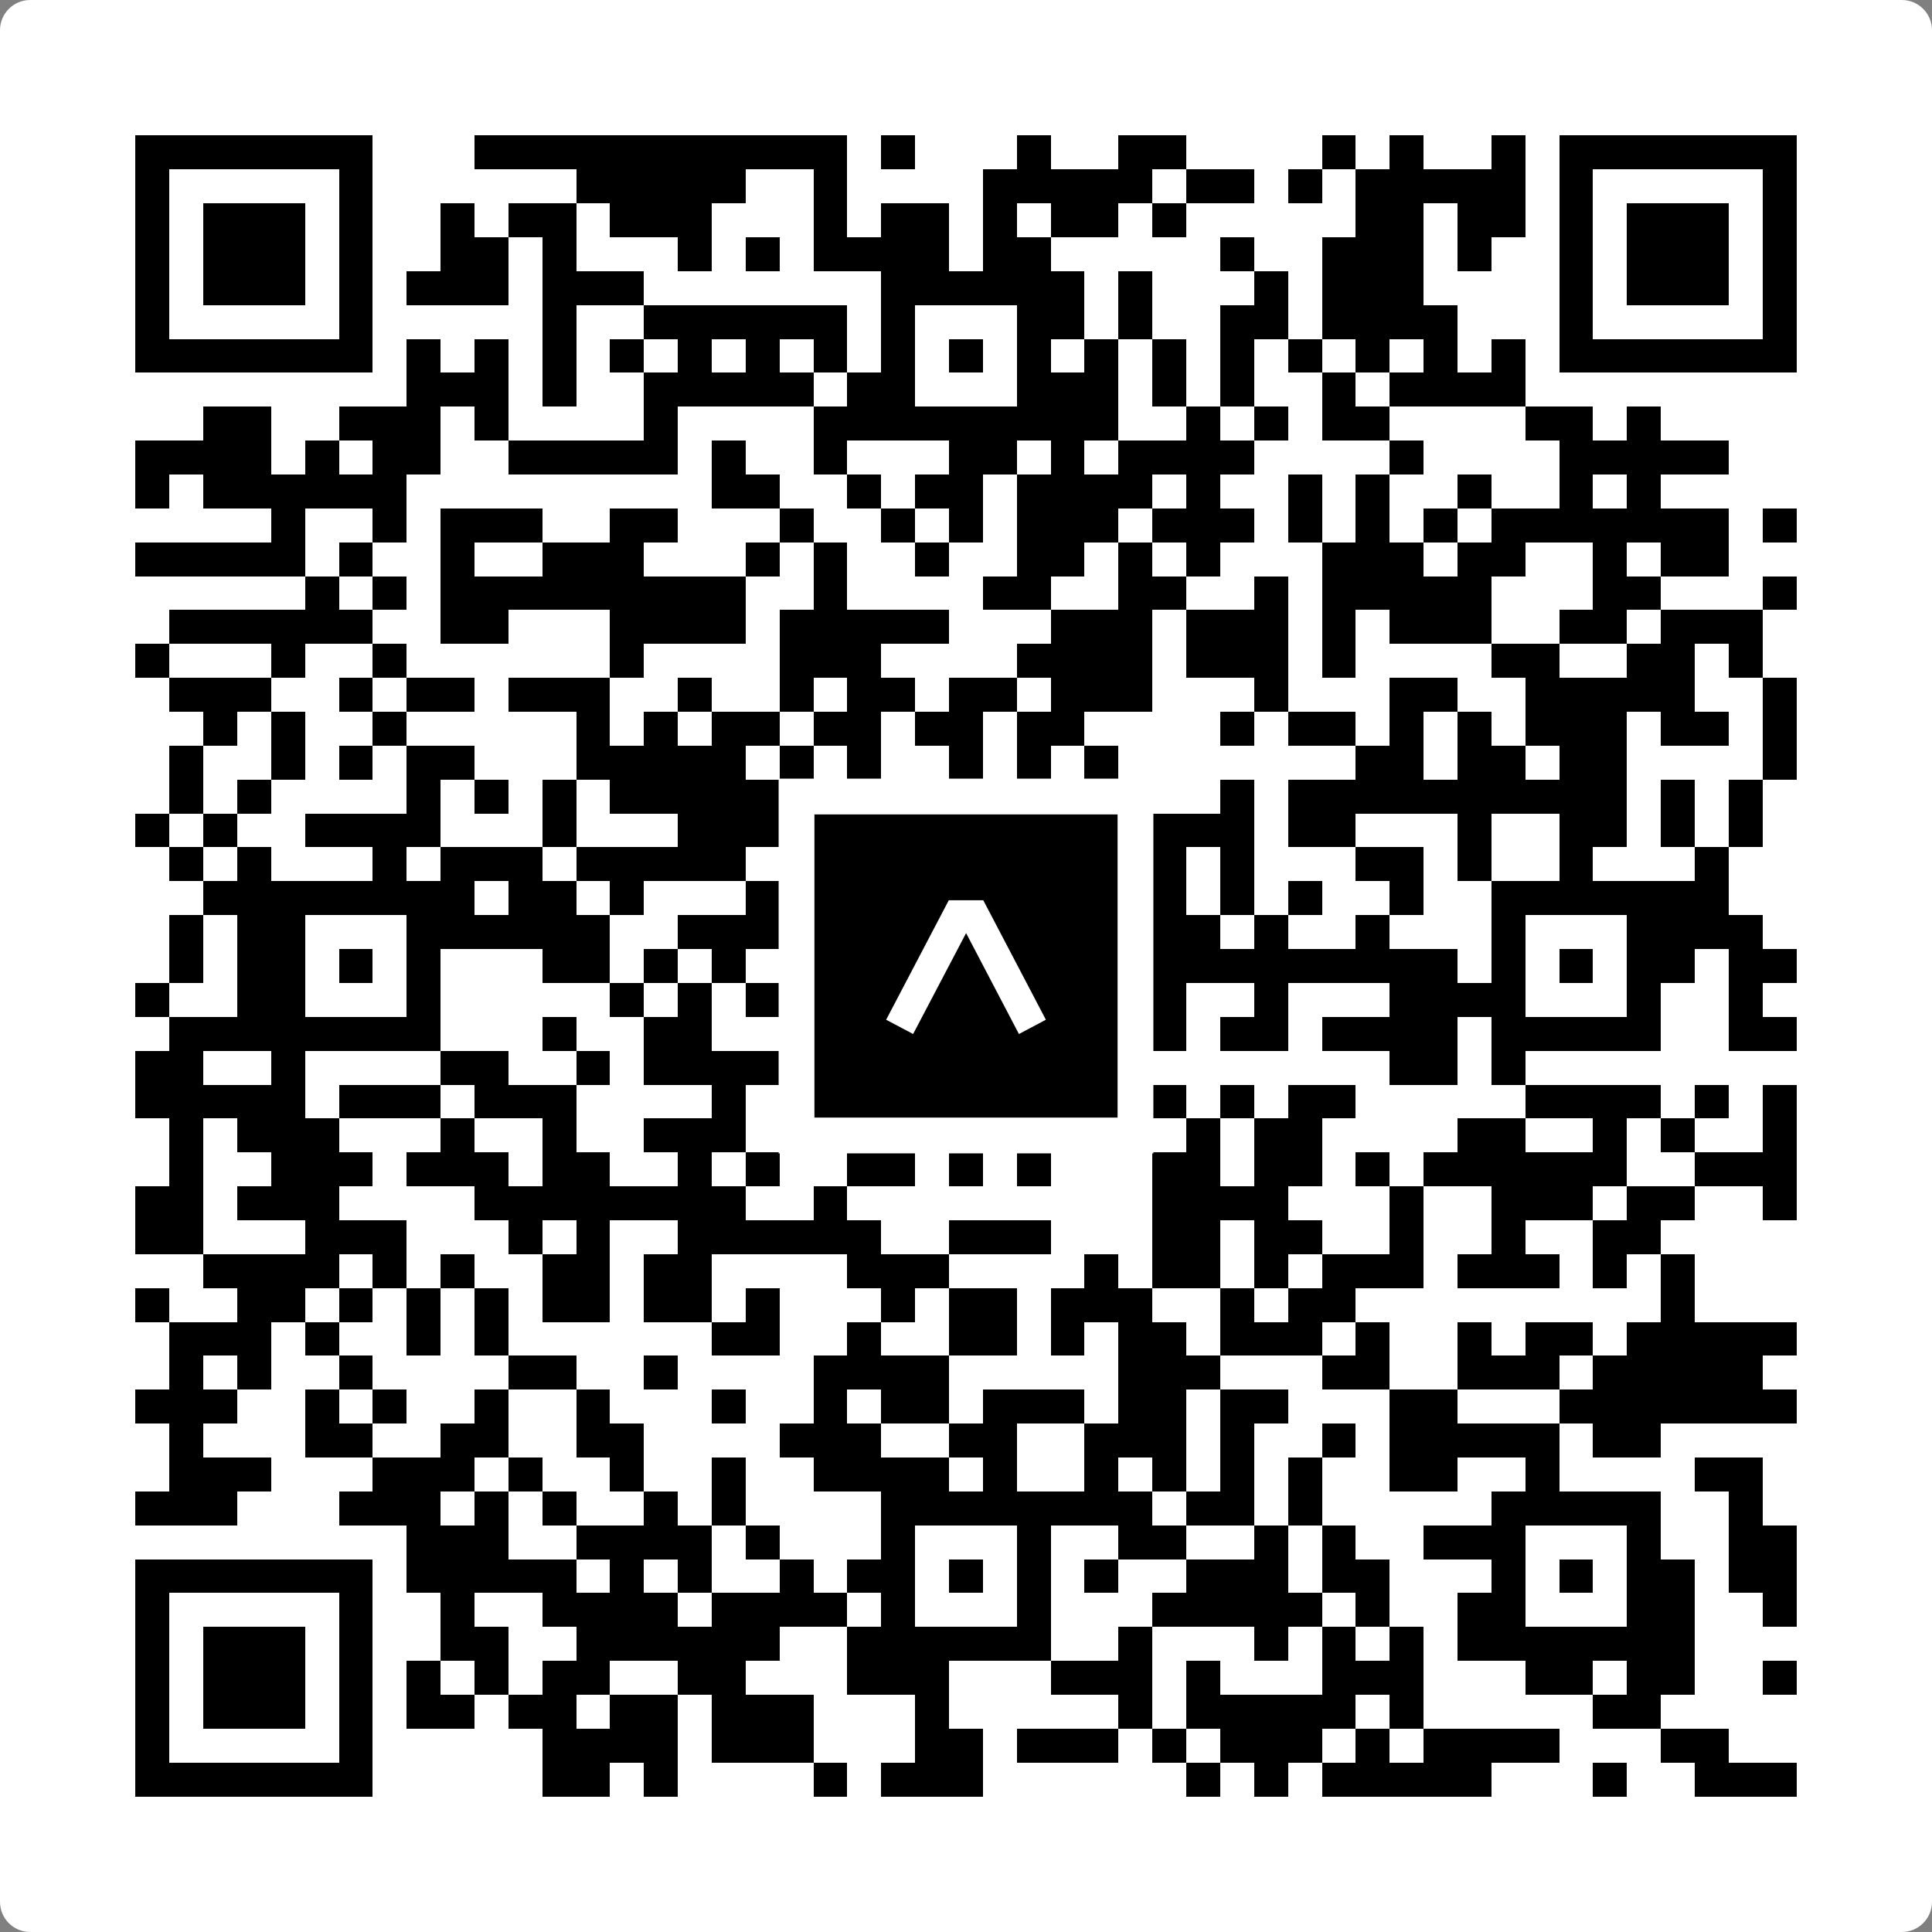 <svg width="512" height="512" viewBox="0 0 512 512" fill="none" xmlns="http://www.w3.org/2000/svg">
    <rect x="0" y="0" width="512" height="512" fill="#808080" stroke="none"/>
    <path d="M0 8C0 3.582 3.582 0 8 0H504C508.418 0 512 3.582 512 8V504C512 508.418 508.418 512 504 512H8C3.582 512 0 508.418 0 504V8Z" fill="white"/>
    <svg xmlns="http://www.w3.org/2000/svg" viewBox="0 0 57 57" shape-rendering="crispEdges" height="512" width="512" x="0" y="0"><path stroke="#000000" d="M4 4.5h7m3 0h11m1 0h1m3 0h1m2 0h2m4 0h1m1 0h1m2 0h1m1 0h7M4 5.5h1m5 0h1m6 0h5m2 0h1m4 0h5m1 0h2m1 0h1m1 0h5m1 0h1m5 0h1M4 6.5h1m1 0h3m1 0h1m2 0h1m1 0h2m1 0h3m3 0h1m1 0h2m1 0h1m1 0h2m1 0h1m5 0h2m1 0h2m1 0h1m1 0h3m1 0h1M4 7.5h1m1 0h3m1 0h1m2 0h2m1 0h1m3 0h1m1 0h1m1 0h4m1 0h2m5 0h1m2 0h3m1 0h1m2 0h1m1 0h3m1 0h1M4 8.5h1m1 0h3m1 0h1m1 0h3m1 0h3m7 0h6m1 0h1m3 0h1m1 0h3m4 0h1m1 0h3m1 0h1M4 9.5h1m5 0h1m5 0h1m2 0h6m1 0h1m3 0h2m1 0h1m2 0h2m1 0h4m3 0h1m5 0h1M4 10.5h7m1 0h1m1 0h1m1 0h1m1 0h1m1 0h1m1 0h1m1 0h1m1 0h1m1 0h1m1 0h1m1 0h1m1 0h1m1 0h1m1 0h1m1 0h1m1 0h1m1 0h1m1 0h7M12 11.5h3m1 0h1m2 0h5m1 0h2m3 0h3m1 0h1m1 0h1m2 0h1m1 0h4M6 12.5h2m2 0h3m1 0h1m4 0h1m4 0h9m2 0h1m1 0h1m1 0h2m4 0h2m1 0h1M4 13.5h4m1 0h1m1 0h2m2 0h5m1 0h1m2 0h1m3 0h2m1 0h1m1 0h4m4 0h1m4 0h5M4 14.5h1m1 0h6m9 0h2m2 0h1m1 0h2m1 0h4m1 0h1m2 0h1m1 0h1m2 0h1m2 0h1m1 0h1M8 15.5h1m2 0h1m1 0h3m2 0h2m3 0h1m2 0h1m1 0h1m1 0h3m1 0h3m1 0h1m1 0h1m1 0h1m1 0h7m1 0h1M4 16.5h5m1 0h1m2 0h1m2 0h3m3 0h1m1 0h1m2 0h1m2 0h2m1 0h1m1 0h1m3 0h3m1 0h2m2 0h1m1 0h2M9 17.5h1m1 0h1m1 0h9m2 0h1m4 0h2m2 0h2m2 0h1m1 0h5m3 0h2m3 0h1M5 18.5h6m2 0h2m3 0h4m1 0h5m3 0h3m1 0h3m1 0h1m1 0h3m2 0h2m1 0h3M4 19.5h1m3 0h1m2 0h1m6 0h1m4 0h3m4 0h4m1 0h3m1 0h1m4 0h2m2 0h2m1 0h1M5 20.5h3m2 0h1m1 0h2m1 0h3m2 0h1m2 0h1m1 0h2m1 0h2m1 0h3m3 0h1m3 0h2m2 0h5m2 0h1M6 21.5h1m1 0h1m2 0h1m5 0h1m1 0h1m1 0h2m1 0h2m1 0h2m1 0h2m4 0h1m1 0h2m1 0h1m1 0h1m1 0h3m1 0h2m1 0h1M5 22.5h1m2 0h1m1 0h1m1 0h2m3 0h5m1 0h1m1 0h1m2 0h1m1 0h1m1 0h1m7 0h2m1 0h2m1 0h2m4 0h1M5 23.5h1m1 0h1m4 0h1m1 0h1m1 0h1m1 0h8m2 0h1m2 0h2m3 0h1m1 0h10m1 0h1m1 0h1M4 24.5h1m1 0h1m2 0h4m3 0h1m3 0h4m2 0h1m1 0h1m2 0h1m1 0h4m1 0h2m3 0h1m2 0h2m1 0h1m1 0h1M5 25.5h1m1 0h1m3 0h1m1 0h3m1 0h5m2 0h3m2 0h4m1 0h1m1 0h1m3 0h2m1 0h1m2 0h1m3 0h1M6 26.5h8m1 0h2m1 0h1m3 0h1m1 0h1m1 0h9m1 0h1m1 0h1m2 0h1m2 0h7M5 27.5h1m1 0h2m3 0h6m2 0h3m1 0h1m1 0h1m3 0h6m1 0h1m2 0h1m3 0h1m3 0h4M5 28.5h1m1 0h2m1 0h1m1 0h1m3 0h2m1 0h1m1 0h1m3 0h2m1 0h1m1 0h13m1 0h1m1 0h1m1 0h2m1 0h2M4 29.5h1m2 0h2m3 0h1m5 0h1m1 0h1m1 0h1m1 0h3m3 0h2m1 0h2m2 0h1m3 0h4m3 0h1m2 0h1M5 30.5h8m3 0h1m2 0h2m3 0h1m1 0h6m2 0h1m1 0h2m1 0h4m1 0h5m2 0h2M4 31.5h2m2 0h1m4 0h2m2 0h1m1 0h4m1 0h2m1 0h4m1 0h2m7 0h2m1 0h1M4 32.5h5m1 0h3m1 0h3m4 0h1m2 0h2m1 0h3m3 0h2m1 0h1m1 0h2m5 0h4m1 0h1m1 0h1M5 33.5h1m1 0h3m3 0h1m2 0h1m2 0h3m1 0h1m1 0h2m1 0h3m1 0h1m2 0h1m1 0h2m4 0h2m2 0h1m1 0h1m2 0h1M5 34.5h1m2 0h3m1 0h3m1 0h2m2 0h1m1 0h1m2 0h2m1 0h1m1 0h1m3 0h2m1 0h2m1 0h1m1 0h6m2 0h3M4 35.5h2m1 0h3m4 0h8m2 0h1m9 0h4m3 0h1m2 0h3m1 0h2m2 0h1M4 36.5h2m3 0h3m3 0h1m1 0h1m2 0h6m2 0h3m3 0h2m1 0h2m2 0h1m2 0h1m2 0h2M6 37.5h4m1 0h1m1 0h1m2 0h2m1 0h2m4 0h3m4 0h1m1 0h2m1 0h1m1 0h3m1 0h3m1 0h1m1 0h1M4 38.5h1m2 0h2m1 0h1m1 0h1m1 0h1m1 0h2m1 0h2m1 0h1m3 0h1m1 0h2m1 0h3m2 0h1m1 0h2m9 0h1M5 39.5h3m1 0h1m2 0h1m1 0h1m6 0h2m2 0h1m2 0h2m1 0h1m1 0h2m1 0h3m1 0h1m2 0h1m1 0h2m1 0h5M5 40.5h1m1 0h1m2 0h1m4 0h2m2 0h1m4 0h4m5 0h3m3 0h2m2 0h3m1 0h5M4 41.5h3m2 0h1m1 0h1m2 0h1m2 0h1m3 0h1m2 0h1m1 0h2m1 0h3m1 0h2m1 0h2m3 0h2m3 0h7M5 42.5h1m3 0h2m2 0h2m2 0h2m4 0h3m2 0h2m2 0h3m1 0h1m2 0h1m1 0h5m1 0h2M5 43.5h3m3 0h3m1 0h1m2 0h1m2 0h1m2 0h4m1 0h1m2 0h1m1 0h1m1 0h1m1 0h1m2 0h2m2 0h1m4 0h2M4 44.5h3m3 0h3m1 0h1m1 0h1m2 0h1m1 0h1m4 0h8m1 0h2m1 0h1m5 0h5m2 0h1M12 45.5h3m2 0h4m1 0h1m3 0h1m3 0h1m2 0h2m2 0h1m1 0h1m2 0h3m3 0h1m2 0h2M4 46.5h7m1 0h5m1 0h1m1 0h1m2 0h1m1 0h2m1 0h1m1 0h1m1 0h1m2 0h3m1 0h2m3 0h1m1 0h1m1 0h2m1 0h2M4 47.5h1m5 0h1m2 0h1m2 0h4m1 0h4m1 0h1m3 0h1m3 0h5m1 0h1m2 0h2m3 0h2m2 0h1M4 48.5h1m1 0h3m1 0h1m2 0h2m2 0h6m2 0h6m2 0h1m3 0h1m1 0h1m1 0h1m1 0h7M4 49.5h1m1 0h3m1 0h1m1 0h1m1 0h1m1 0h2m2 0h2m3 0h3m3 0h3m1 0h1m3 0h3m3 0h2m1 0h2m2 0h1M4 50.5h1m1 0h3m1 0h1m1 0h2m1 0h2m1 0h2m1 0h3m3 0h1m5 0h1m1 0h5m1 0h1m5 0h2M4 51.5h1m5 0h1m5 0h4m1 0h3m3 0h2m1 0h3m1 0h1m1 0h3m1 0h1m1 0h4m3 0h2M4 52.5h7m5 0h2m1 0h1m4 0h1m1 0h3m6 0h1m1 0h1m1 0h5m3 0h1m2 0h3"/></svg>

    <rect x="211.088" y="211.088" width="89.825" height="89.825" fill="black" stroke="white" stroke-width="9.482"/>
    <svg x="211.088" y="211.088" width="89.825" height="89.825" viewBox="0 0 116 116" fill="none" xmlns="http://www.w3.org/2000/svg">
      <path d="M63.911 35.496L52.114 35.496L30.667 76.393L39.902 81.271L58.033 46.739L76.117 81.283L85.333 76.385L63.911 35.496Z" fill="white"/>
    </svg>
  </svg>